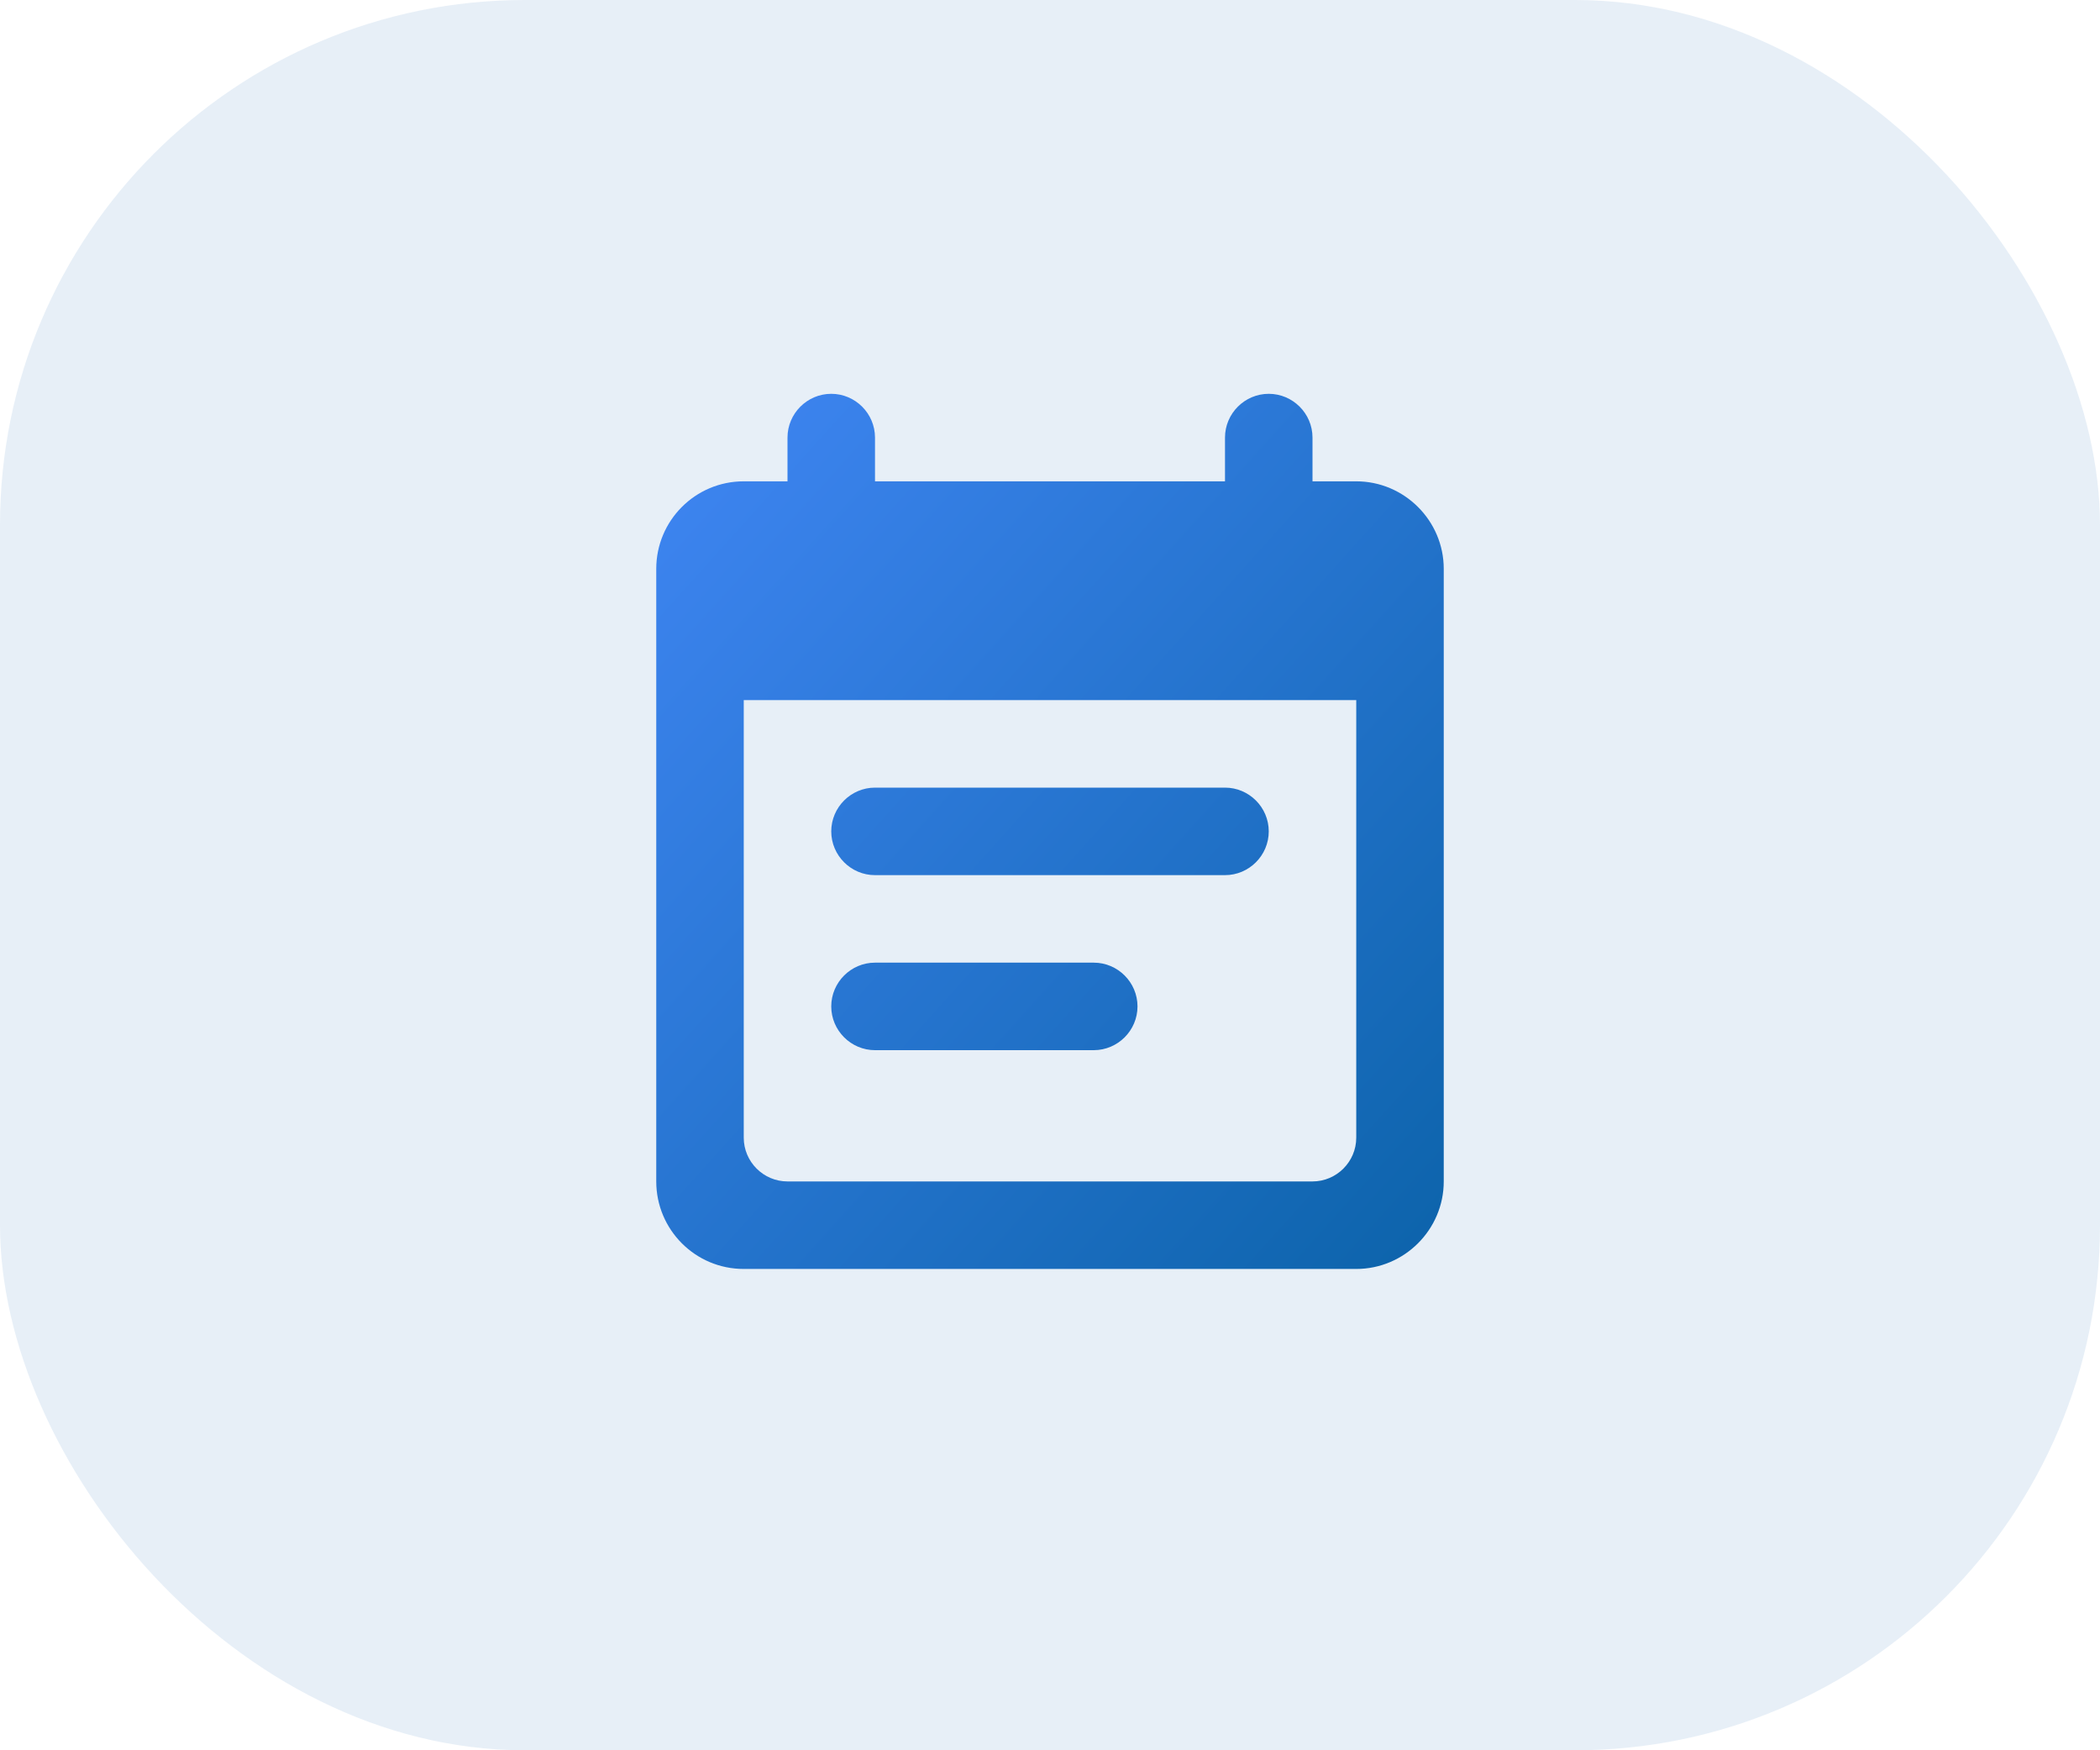 <svg width="48" height="40" viewBox="0 0 48 40" fill="none"
  xmlns="http://www.w3.org/2000/svg">
  <rect width="48" height="40" rx="12" fill="#0C63AA" fill-opacity="0.1"/>
  <g clip-path="url(#clip0_3548_6554)">
    <path d="M28 18H20C19.45 18 19 18.45 19 19C19 19.55 19.45 20 20 20H28C28.55 20 29 19.55 29 19C29 18.45 28.55 18 28 18ZM31 11H30V10C30 9.45 29.55 9 29 9C28.45 9 28 9.45 28 10V11H20V10C20 9.45 19.55 9 19 9C18.45 9 18 9.45 18 10V11H17C15.89 11 15 11.9 15 13V27C15 28.1 15.89 29 17 29H31C32.1 29 33 28.1 33 27V13C33 11.9 32.1 11 31 11ZM30 27H18C17.45 27 17 26.55 17 26V16H31V26C31 26.55 30.55 27 30 27ZM25 22H20C19.45 22 19 22.45 19 23C19 23.55 19.45 24 20 24H25C25.55 24 26 23.55 26 23C26 22.45 25.55 22 25 22Z" fill="url(#paint0_linear_3548_6554)"/>
  </g>
  <defs>
    <linearGradient id="paint0_linear_3548_6554" x1="33" y1="29.049" x2="13.111" y2="11.148" gradientUnits="userSpaceOnUse">
      <stop stop-color="#0C63AA"/>
      <stop offset="1" stop-color="#4086F4"/>
    </linearGradient>
    <clipPath id="clip0_3548_6554">
      <rect width="24" height="24" fill="white" transform="translate(12 8)"/>
    </clipPath>
  </defs>
</svg>

